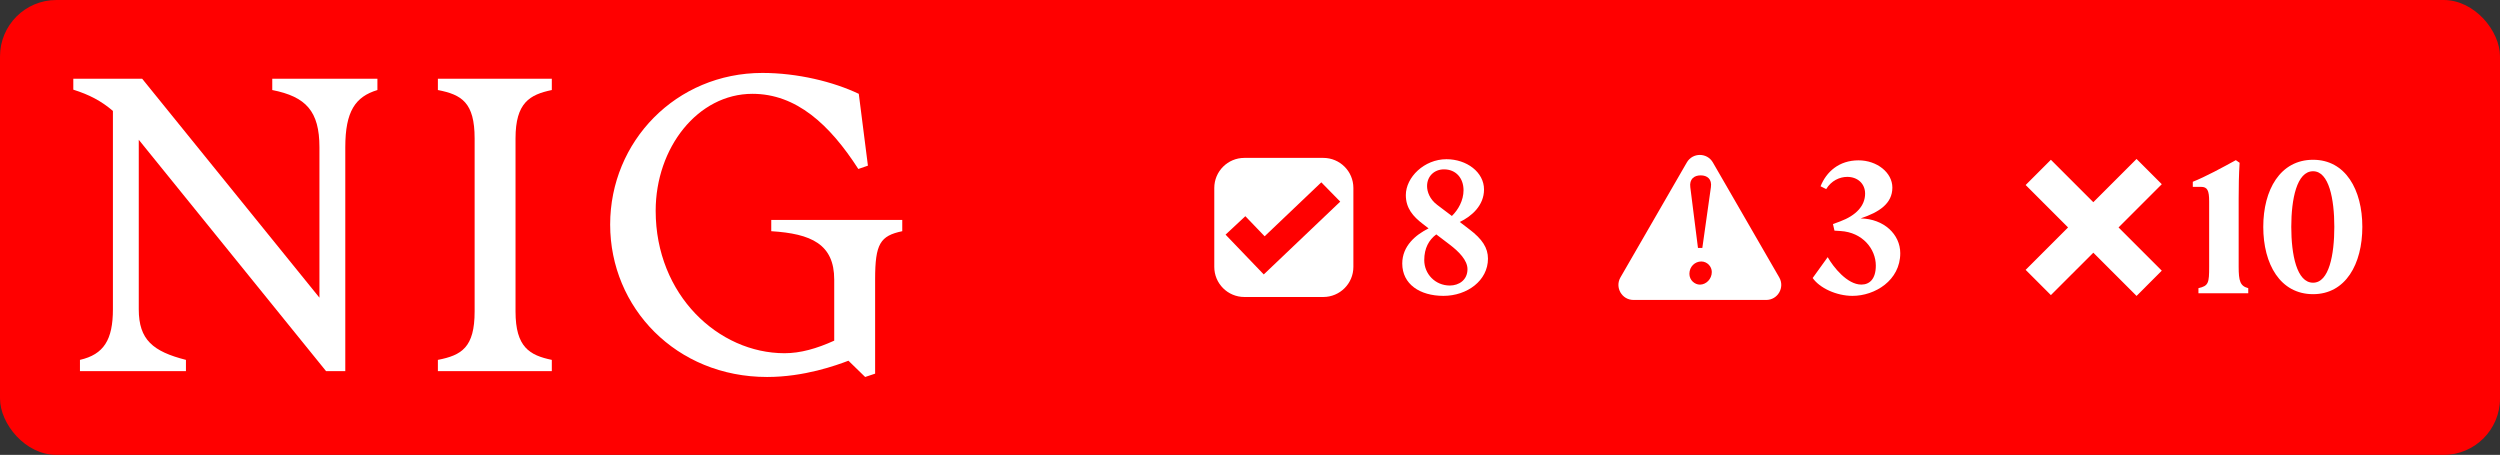<svg width="1330" height="242" viewBox="0 0 1330 242" fill="none" xmlns="http://www.w3.org/2000/svg">
<rect x="0" y="0" width="1330" height="242" fill="#333333" stroke="none"/>
<rect width="1330" height="242" rx="30" fill="#FF0000"/>
<path d="M60.07 164.554V59.013C53.882 53.701 47.448 50.357 39 47.701V41.898H75.64L169.941 158.357V78.341C169.941 59.21 162.819 51.439 144.843 47.898V41.898H200.785V47.898C189.046 51.439 183.693 59.21 183.693 78.341V197.456H173.477L73.823 74.357V164.554C73.823 180.783 81.386 186.98 98.92 191.456V197.456H42.536V191.456C55.208 188.554 60.07 180.783 60.07 164.554Z" fill="white"/>
<path d="M252.503 165.685V73.669C252.503 54.538 245.627 50.357 232.955 47.898V41.898H293.563V47.898C281.825 50.357 274.261 54.587 274.261 73.669V165.685C274.261 184.816 281.825 188.997 293.563 191.456V197.456H232.955V191.456C245.627 188.997 252.503 184.816 252.503 165.685Z" fill="white"/>
<path d="M324.604 119.456C324.604 75.242 359.672 38.8 405.595 38.8C424.258 38.8 443.315 43.472 456.871 49.915L461.733 88.128L456.625 89.898C441.35 66.144 423.571 49.915 400.29 49.915C371.214 49.915 348.818 78.587 348.818 112.128C348.818 157.029 382.314 187.915 417.382 187.915C425.83 187.915 434.474 185.456 443.806 181.226V148.767C443.806 129.882 431.577 124.324 410.31 122.997V116.997H480.004V122.997C468.266 125.456 465.564 129.685 465.564 148.57V198.783L460.26 200.554L451.37 191.898C444.936 194.357 427.844 200.554 408.1 200.554C359.672 200.554 324.604 163.669 324.604 119.456Z" fill="white"/>
<path fill-rule="evenodd" clip-rule="evenodd" d="M704 84C712.837 84 720 91.163 720 100V142C720 150.837 712.837 158 704 158H662C653.163 158 646 150.837 646 142V100C646 91.163 653.163 84 662 84H704ZM672.784 125.705L662.522 115.016L652 124.831L672.322 146L713 107.271L702.935 97L672.784 125.705Z" fill="white"/>
<path d="M767.9 157.4C755.4 157.4 746 151.2 746 140.2C746 130.8 753.2 124.9 760 121.5L756.9 119.1C751.8 115.2 747.9 110.8 747.9 103.8C747.9 94.3 757.7 84.7 769.5 84.7C780.3 84.7 789.5 91.6 789.5 100.8C789.5 109.3 783 115 776.6 118.1L781.7 122C788.6 127.2 791.6 131.9 791.6 137.6C791.6 149.3 780.5 157.4 767.9 157.4ZM757.7 138.4C757.7 145.7 763.5 151.9 771.3 151.9C776.1 151.9 780.7 149 780.7 143.2C780.7 138.5 776.2 133.9 771.2 130.1L764.1 124.7C760.2 127.6 757.7 132 757.7 138.4ZM759.2 99C759.2 102 760.6 106 764.6 109L772.4 114.9C775.8 111.6 778.6 106.6 778.6 101.2C778.6 94.8 774.6 90.1 768.2 90.1C763.1 90.1 759.2 93.7 759.2 99Z" fill="white"/>
<path fill-rule="evenodd" clip-rule="evenodd" d="M897.389 86.424C900.469 81.091 908.167 81.091 911.246 86.424L946.553 147.576C949.632 152.909 945.782 159.576 939.624 159.576H869.012C862.853 159.576 859.005 152.909 862.084 147.576L897.389 86.424ZM905.08 139.107C901.722 139.107 898.763 141.826 898.763 145.664C898.764 149.102 901.642 151.421 904.36 151.421C907.638 151.421 910.677 148.462 910.677 144.704C910.676 141.746 908.198 139.107 905.08 139.107ZM904.761 93.293C901.243 93.293 898.683 95.292 899.243 99.609L903.321 131.911H905.639L910.197 99.609C910.837 95.292 908.278 93.293 904.761 93.293Z" fill="white"/>
<path d="M972.337 136.8C975.337 142.1 982.737 151.4 990.237 151.4C994.637 151.4 997.937 148.4 997.937 141.3C997.937 132.5 990.937 123.6 979.137 122.9L975.937 122.7L975.137 119.2L978.937 117.8C987.537 114.6 992.237 109.4 992.237 103C992.237 97.7 988.237 94.1 982.737 94.1C978.737 94.1 974.237 96.1 971.537 100.6L968.537 99.1C971.637 91.4 978.337 85.3 988.737 85.3C998.537 85.3 1006.74 91.8 1006.74 99.8C1006.74 108.3 999.737 112.9 989.837 116.2C1002.24 116.4 1010.94 124.7 1010.94 134.7C1010.94 149.2 997.437 157.4 985.537 157.4C976.937 157.4 968.037 153.2 964.337 147.9L972.337 136.8Z" fill="white"/>
<path d="M1150.07 98L1127.07 121L1150.07 144L1136.64 157.435L1113.64 134.435L1091.07 157L1077.64 143.564L1100.2 120.999L1077.64 98.435L1091.07 85L1113.64 107.564L1136.64 84.565L1150.07 98Z" fill="white"/>
<path d="M1169.57 153.3C1174.97 152.1 1175.27 150.5 1175.27 141.9V107.2C1175.27 101.3 1174.37 99.4 1170.87 99.4H1166.57V96.7C1173.17 94.1 1182.57 89 1189.47 85.2L1191.47 86.6C1191.07 93.1 1190.97 99.2 1190.97 105.7V141.9C1190.97 149.5 1191.77 152.2 1196.07 153.3V156H1169.57V153.3ZM1230.56 156.5C1213.06 156.5 1204.06 140.5 1204.06 120.7C1204.06 101 1213.06 85 1230.56 85C1247.86 85 1256.76 101 1256.76 120.7C1256.76 140.5 1247.86 156.5 1230.56 156.5ZM1218.96 120.7C1218.96 135.5 1221.86 150.4 1230.56 150.4C1239.06 150.4 1241.86 135.5 1241.86 120.7C1241.86 106 1239.06 91.1 1230.56 91.1C1221.86 91.1 1218.96 106 1218.96 120.7Z" fill="white"/>
</svg>
